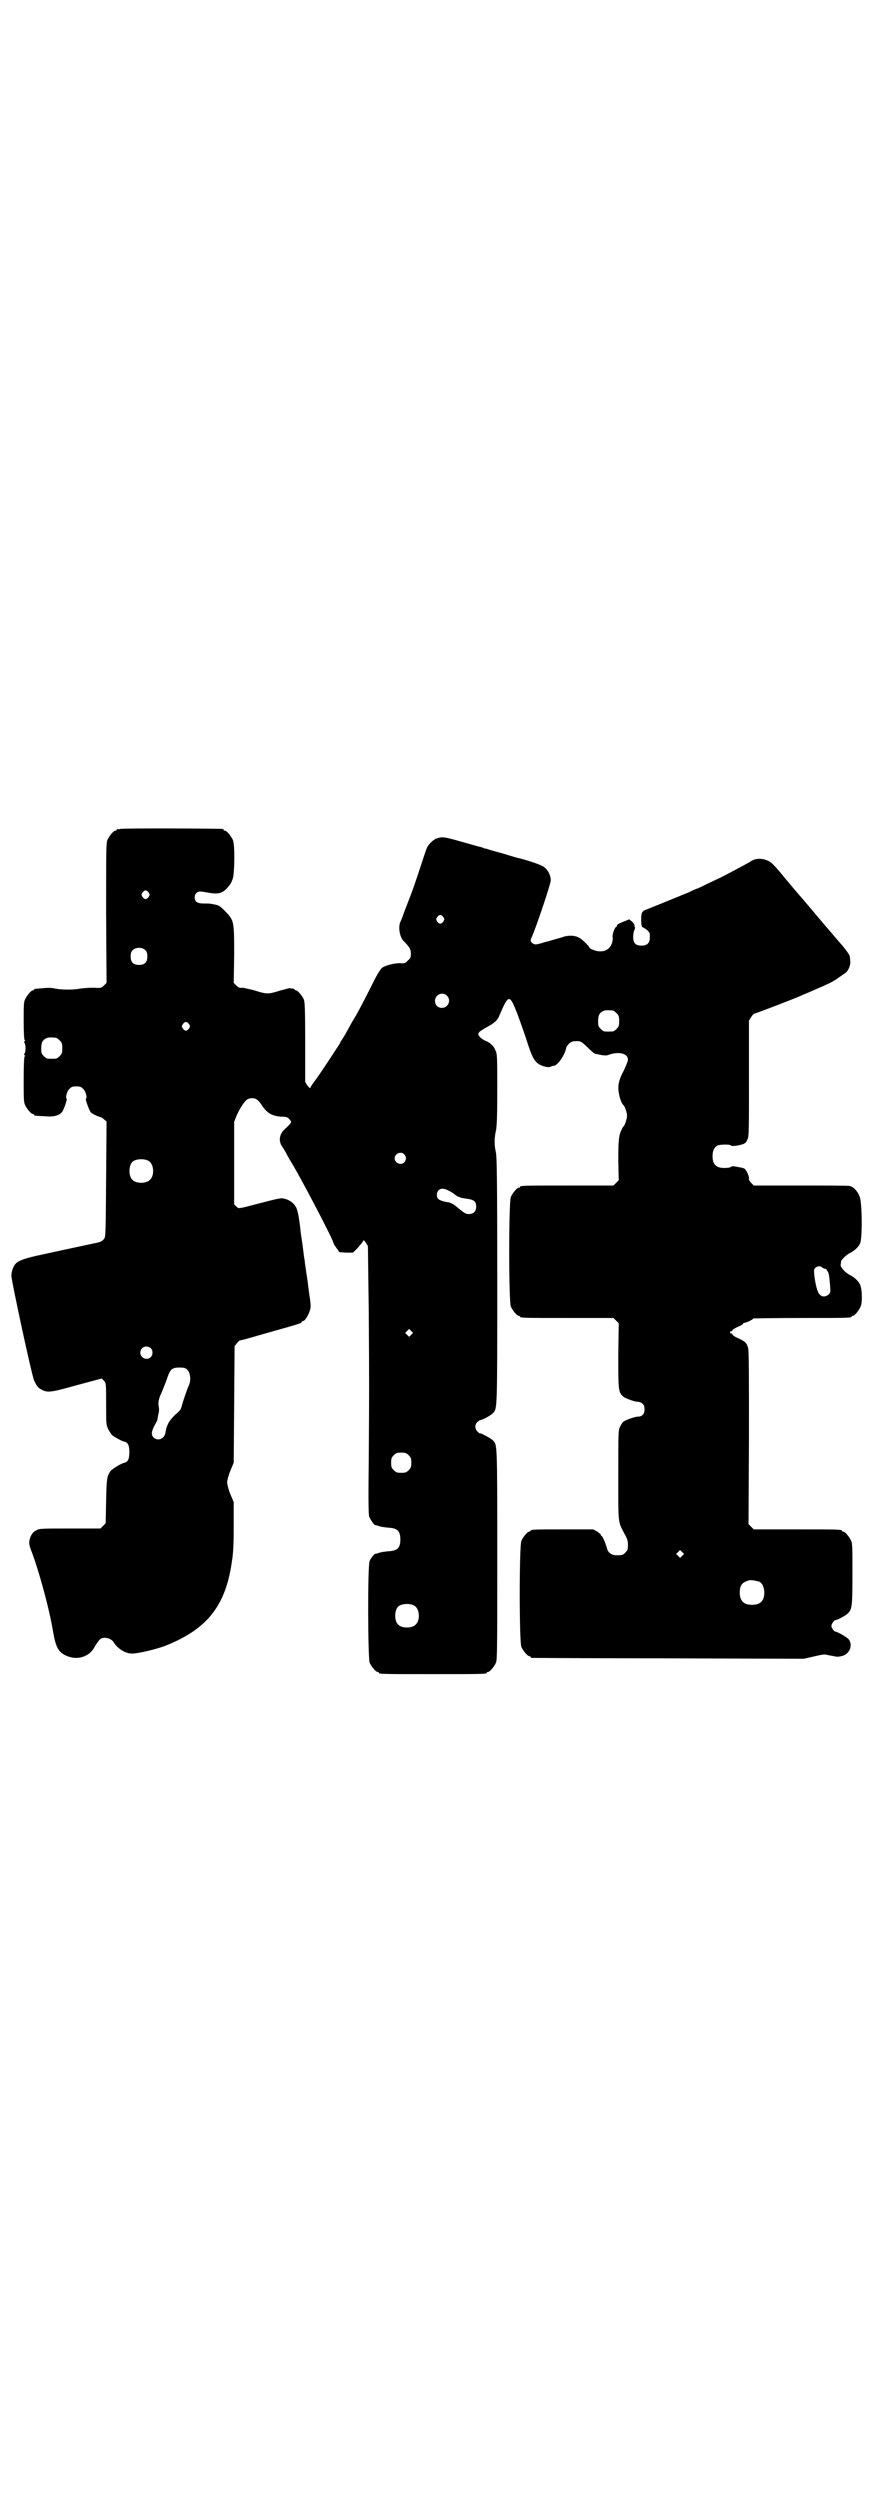 <?xml version="1.0" standalone="no"?>
<!DOCTYPE svg PUBLIC "-//W3C//DTD SVG 20010904//EN"
 "http://www.w3.org/TR/2001/REC-SVG-20010904/DTD/svg10.dtd">
<svg version="1.0" xmlns="http://www.w3.org/2000/svg"
 width="1000pt" height="2850pt" viewBox="0 0 1000 2850"
 preserveAspectRatio="xMidYMid meet">
<g transform="translate(0,2850) scale(0.5,-0.5)"
fill="#000000" stroke="none">
<path d="M274 3810 c-3 -1 -6 -1 -7 0 0 0 -1 0 -1 -2 0 -1 -1 -2 -3 -2 -4 0
-14 -12 -18 -21 -3 -7 -3 -26 -3 -167 l1 -159 -6 -6 c-6 -6 -7 -6 -24 -5 -10
0 -23 -1 -30 -2 -15 -3 -41 -3 -57 0 -7 2 -18 2 -28 1 -20 -2 -20 -1 -20 -3 0
-1 -1 -2 -3 -2 -4 0 -14 -12 -18 -21 -3 -6 -3 -15 -3 -49 0 -25 1 -42 2 -43 2
-2 2 -3 0 -3 -1 0 -2 -1 0 -4 3 -5 3 -19 0 -24 -2 -3 -1 -4 0 -4 2 0 2 -1 0
-3 -1 -1 -2 -20 -2 -52 0 -42 0 -52 3 -58 4 -9 14 -21 18 -21 2 0 3 -1 3 -2 0
-2 0 -2 24 -3 19 -2 32 1 39 9 4 4 13 30 11 31 -3 2 0 16 6 22 5 5 7 6 16 6 9
0 11 -1 16 -6 6 -6 9 -20 6 -22 -2 -1 7 -26 11 -31 2 -3 17 -10 22 -11 1 0 5
-2 8 -5 l6 -5 -1 -131 c-1 -130 -1 -132 -5 -137 -2 -3 -7 -6 -10 -7 -3 -1 -18
-4 -32 -7 -14 -3 -33 -7 -42 -9 -9 -2 -33 -7 -55 -12 -39 -8 -56 -14 -62 -21
-6 -6 -10 -18 -10 -28 0 -11 47 -230 52 -239 6 -13 9 -16 16 -20 15 -8 21 -7
82 10 l56 15 5 -5 c5 -6 5 -6 5 -53 0 -47 0 -47 5 -58 3 -6 8 -13 11 -15 6 -4
22 -13 26 -13 8 -2 11 -9 11 -24 0 -15 -3 -22 -11 -24 -7 -1 -28 -14 -32 -19
-8 -12 -9 -16 -10 -68 l-1 -51 -6 -6 -6 -6 -69 0 c-64 0 -70 0 -77 -4 -9 -4
-14 -13 -16 -24 -1 -7 0 -12 6 -27 18 -49 40 -131 48 -180 6 -35 12 -47 30
-55 14 -6 28 -7 42 -1 11 5 17 10 25 25 4 6 8 12 11 14 8 6 24 2 30 -7 9 -15
27 -26 41 -26 12 -1 58 10 78 18 95 38 137 91 151 193 3 17 4 40 4 79 l0 55
-8 19 c-4 10 -7 22 -7 26 0 4 3 16 7 26 l8 19 1 133 1 133 5 6 c3 4 6 7 8 7 1
0 13 3 27 7 13 4 42 12 63 18 42 12 50 14 50 17 0 1 1 2 3 2 4 0 11 11 15 22
3 9 3 12 1 28 -2 11 -3 23 -4 28 -1 11 -2 16 -5 36 -1 8 -3 19 -3 23 -1 4 -3
20 -5 36 -2 15 -5 32 -5 37 -4 33 -6 39 -9 48 -5 10 -14 17 -24 20 -11 3 -8 4
-62 -10 -49 -13 -45 -12 -51 -7 l-5 5 0 94 0 94 5 13 c6 14 14 28 23 37 6 5
19 6 25 0 2 -1 8 -8 12 -15 11 -15 21 -21 41 -23 13 0 16 -1 20 -6 6 -6 6 -7
-9 -21 -14 -12 -17 -28 -7 -42 3 -4 6 -10 8 -13 1 -3 5 -9 8 -15 22 -34 100
-184 100 -190 0 -1 3 -7 7 -12 l7 -10 16 -1 15 0 11 11 c6 7 11 13 12 15 1 3
2 3 6 -3 l5 -8 2 -152 c1 -181 1 -165 0 -328 -1 -87 -1 -132 1 -137 2 -6 14
-23 14 -19 0 0 3 -1 7 -2 4 -2 13 -3 21 -4 22 -1 29 -7 29 -27 0 -20 -7 -26
-29 -27 -8 -1 -17 -2 -21 -4 -4 -1 -7 -2 -7 -2 0 3 -11 -10 -13 -16 -5 -11 -4
-221 0 -232 4 -9 14 -21 18 -21 2 0 3 -1 3 -2 0 -3 12 -3 123 -3 111 0 123 0
123 3 0 1 1 2 3 2 4 0 14 12 18 21 3 7 3 33 3 247 0 255 0 250 -10 260 -5 5
-28 17 -29 16 -1 -1 -3 1 -6 4 -6 6 -7 16 0 22 2 2 5 4 6 4 6 1 25 11 29 16
10 10 10 2 10 301 0 235 -1 282 -3 293 -4 17 -4 33 0 50 2 10 3 31 3 93 0 75
0 81 -4 90 -4 10 -12 18 -23 22 -5 2 -10 6 -13 9 -4 6 -4 6 -1 11 2 2 10 7 17
11 17 9 25 16 29 27 21 49 23 49 41 3 5 -14 15 -41 21 -60 12 -37 16 -45 26
-53 8 -6 24 -10 29 -7 2 1 5 2 7 2 8 0 25 24 28 40 2 8 11 16 19 16 14 1 15 0
30 -14 8 -8 15 -14 16 -14 0 0 2 -1 4 -1 12 -3 20 -4 25 -3 12 4 16 5 27 5 12
-1 20 -6 20 -15 0 -4 -5 -15 -10 -26 -12 -22 -14 -36 -10 -54 2 -11 7 -22 10
-24 3 -2 8 -18 8 -24 0 -6 -5 -22 -8 -24 -1 -1 -3 -4 -4 -7 -7 -12 -8 -27 -8
-72 l1 -44 -6 -6 -6 -6 -101 0 c-100 0 -112 0 -112 -3 0 -1 -1 -2 -3 -2 -4 0
-14 -12 -18 -21 -5 -11 -5 -239 0 -250 4 -9 14 -21 18 -21 2 0 3 -1 3 -2 0 -3
12 -3 112 -3 l101 0 6 -6 6 -6 -1 -73 c0 -79 0 -84 11 -94 4 -4 26 -12 33 -12
7 0 14 -5 15 -10 3 -15 -2 -24 -15 -24 -6 0 -29 -8 -33 -12 -2 -2 -5 -7 -7
-11 -4 -7 -4 -15 -4 -110 0 -112 -1 -105 13 -132 8 -14 9 -18 9 -28 0 -10 -1
-12 -6 -17 -6 -6 -7 -6 -21 -6 -9 0 -17 5 -20 13 -4 15 -10 28 -12 30 -2 1 -3
3 -3 4 0 1 -4 4 -8 7 l-9 5 -66 0 c-66 0 -77 0 -77 -3 0 -1 -1 -2 -3 -2 -4 0
-14 -12 -18 -21 -5 -11 -5 -231 0 -242 4 -9 14 -21 18 -21 2 0 3 -1 3 -2 0 -1
1 -2 3 -2 1 0 141 -1 311 -1 l309 -1 22 5 c22 5 24 6 35 3 7 -1 15 -3 17 -3 2
-1 7 0 12 1 19 4 27 26 16 39 -5 5 -26 17 -30 17 -3 0 -9 9 -9 13 0 4 6 13 9
13 4 0 25 11 29 16 9 9 10 16 10 89 0 58 0 70 -3 76 -4 9 -14 21 -18 21 -2 0
-3 1 -3 2 0 3 -12 3 -106 3 l-95 0 -6 6 -6 6 1 197 c0 143 0 199 -2 205 -3 11
-7 15 -23 22 -7 3 -13 7 -13 9 0 1 -1 2 -2 2 -2 -1 -3 0 -3 2 0 2 1 3 3 3 1
-1 2 0 2 2 0 1 6 5 13 8 7 3 12 6 12 7 -1 1 1 2 3 2 4 0 20 8 20 10 0 0 48 1
107 1 105 0 117 0 117 3 0 1 1 2 3 2 4 0 14 12 18 22 4 11 3 40 -2 50 -4 8
-14 17 -23 21 -11 6 -21 17 -21 23 1 3 1 6 1 8 1 4 12 15 20 19 9 4 19 13 23
21 6 10 5 90 0 106 -4 13 -15 25 -24 26 -3 1 -54 1 -112 1 l-106 0 -6 6 c-3 3
-6 8 -5 9 1 6 -6 21 -11 24 -5 2 -8 2 -24 5 -2 0 -5 0 -7 -2 -1 -1 -7 -2 -14
-2 -19 0 -27 8 -27 27 0 13 4 20 11 24 6 3 27 3 30 1 2 -3 12 -2 24 1 10 3 11
4 15 13 3 7 3 23 3 139 l0 131 5 8 c3 5 6 8 8 8 4 1 86 32 106 41 4 2 17 7 28
12 11 5 21 9 23 10 2 1 8 4 13 6 6 3 15 8 20 12 6 4 13 9 16 11 7 4 13 18 12
27 0 4 -1 9 -1 11 0 3 -7 13 -16 24 -10 11 -23 27 -31 36 -8 9 -23 27 -34 40
-11 13 -26 31 -34 40 -8 9 -23 27 -33 39 -27 33 -32 37 -40 40 -13 6 -28 5
-38 -2 -6 -4 -57 -31 -69 -37 -7 -3 -21 -10 -32 -15 -11 -6 -21 -10 -21 -10
-1 0 -9 -3 -18 -8 -17 -7 -93 -38 -101 -41 -3 -1 -5 -3 -7 -6 -3 -7 -2 -33 1
-33 1 0 6 -3 10 -6 7 -6 7 -8 7 -17 0 -13 -6 -19 -19 -19 -14 0 -19 6 -19 20
0 5 1 13 3 16 1 3 2 6 1 6 -1 0 -1 2 -1 5 -1 2 -3 6 -6 8 l-6 5 -12 -5 c-12
-4 -18 -8 -16 -12 1 -1 1 -1 0 0 -4 2 -11 -16 -10 -24 1 -2 0 -8 -1 -12 -4
-13 -14 -21 -29 -20 -8 0 -23 6 -23 9 0 2 -15 17 -20 20 -10 7 -23 8 -36 5 -6
-2 -12 -4 -13 -4 -1 0 -7 -2 -14 -4 -7 -2 -13 -4 -14 -4 -1 0 -8 -2 -14 -4
-12 -3 -13 -3 -18 0 -5 3 -6 7 -3 13 8 16 44 122 44 131 0 11 -6 23 -15 30 -6
5 -36 15 -56 20 -2 0 -19 5 -38 11 -19 5 -36 10 -38 11 -3 0 -6 1 -7 2 -1 0
-3 1 -6 2 -3 0 -22 6 -44 12 -39 11 -43 12 -57 7 -6 -2 -16 -11 -21 -20 -1 -2
-7 -19 -13 -38 -14 -42 -18 -55 -31 -88 -6 -15 -11 -29 -12 -32 -1 -3 -3 -8
-5 -12 -5 -11 -2 -32 6 -42 14 -14 18 -20 18 -30 0 -9 -1 -11 -7 -16 -5 -6 -7
-7 -17 -6 -15 0 -33 -5 -41 -10 -4 -3 -11 -14 -20 -32 -19 -38 -30 -59 -40
-77 -10 -16 -15 -26 -25 -44 -3 -5 -7 -11 -8 -13 -2 -2 -3 -4 -3 -5 0 -1 -3
-5 -6 -10 -3 -4 -13 -20 -23 -35 -10 -15 -22 -33 -28 -41 -6 -8 -11 -15 -11
-17 -1 -2 -3 0 -7 5 l-5 8 0 90 c0 78 -1 92 -3 98 -4 9 -14 21 -18 21 -2 0 -3
1 -3 2 0 0 -2 1 -3 2 -2 0 -6 0 -8 1 -2 0 -13 -3 -24 -6 -25 -8 -29 -8 -57 1
-12 3 -25 6 -28 6 -5 -1 -8 0 -13 5 l-6 6 1 64 c0 79 0 78 -22 101 -8 8 -13
12 -19 13 -4 1 -9 2 -11 2 -2 1 -9 1 -17 1 -15 0 -21 4 -21 14 0 9 7 15 16 13
4 0 12 -2 19 -3 19 -3 28 0 38 10 10 12 10 12 14 23 4 14 5 77 0 88 -4 9 -14
21 -18 21 -2 0 -3 1 -3 2 0 1 -1 2 -2 2 -7 1 -230 2 -234 0z m65 -145 c3 -5 3
-5 0 -10 -2 -3 -5 -5 -7 -5 -2 0 -5 2 -7 5 -3 5 -3 5 0 10 2 3 5 5 7 5 2 0 5
-2 7 -5z m672 -56 c3 -5 3 -5 0 -10 -2 -3 -5 -5 -7 -5 -2 0 -5 2 -7 5 -3 5 -3
5 0 10 2 3 5 5 7 5 2 0 5 -2 7 -5z m-679 -76 c3 -3 4 -7 4 -14 0 -13 -6 -19
-19 -19 -13 0 -19 6 -19 19 0 7 1 11 4 14 7 8 23 8 30 0z m687 -103 c11 -10 3
-28 -11 -28 -9 0 -16 6 -16 16 0 14 17 22 27 12z m379 -34 c1 0 5 -3 8 -6 5
-5 6 -7 6 -18 0 -11 -1 -13 -6 -18 -6 -6 -7 -6 -18 -6 -11 0 -12 0 -18 6 -5 5
-6 7 -6 17 0 14 3 20 12 24 5 2 8 2 22 1z m-967 -31 c3 -5 3 -5 0 -10 -2 -3
-5 -5 -7 -5 -2 0 -5 2 -7 5 -3 5 -3 5 0 10 2 3 5 5 7 5 2 0 5 -2 7 -5z m-303
-31 c1 0 5 -3 8 -6 5 -5 6 -7 6 -18 0 -11 -1 -13 -6 -18 -6 -6 -7 -6 -18 -6
-11 0 -12 0 -18 6 -5 5 -6 7 -6 17 0 14 3 20 12 24 5 2 8 2 22 1z m794 -266
c5 -6 5 -12 0 -18 -7 -8 -22 -2 -22 9 0 11 15 17 22 9z m-583 -15 c12 -7 14
-33 3 -43 -8 -9 -32 -9 -40 0 -9 8 -9 32 0 41 7 7 27 8 37 2z m692 -72 c8 -6
14 -10 15 -10 1 1 2 0 3 -1 1 -1 8 -2 15 -3 16 -2 22 -6 22 -18 0 -11 -6 -17
-17 -17 -7 0 -9 1 -32 20 -4 3 -12 7 -16 7 -9 1 -21 5 -23 9 -3 6 -2 14 2 18
6 6 15 5 31 -5z m844 -171 c1 -1 4 -2 6 -3 3 0 4 0 4 -1 -1 0 0 -2 2 -4 3 -4
4 -9 6 -33 1 -14 1 -16 -3 -20 -6 -6 -16 -7 -21 0 -5 4 -10 25 -12 44 -1 11
-1 13 2 16 5 5 13 5 16 1z m-937 -153 l-5 -5 -4 4 -5 5 4 4 5 5 4 -4 5 -5 -4
-4z m-594 -31 c5 -5 5 -15 0 -20 -9 -9 -24 -2 -24 10 0 8 6 14 14 14 3 0 8 -2
10 -4z m83 -49 c7 -6 9 -24 4 -35 -4 -8 -14 -38 -17 -49 -1 -6 -5 -11 -14 -18
-6 -6 -14 -15 -16 -20 -4 -8 -5 -11 -7 -23 -3 -13 -17 -18 -26 -10 -7 6 -6 14
2 29 4 7 7 13 6 13 0 0 1 5 2 11 2 6 2 14 1 17 -2 10 0 20 7 34 3 8 9 22 12
31 7 21 11 25 28 25 11 0 14 -1 18 -5z m505 -195 c5 -5 6 -7 6 -17 0 -10 -1
-12 -6 -17 -5 -5 -7 -6 -17 -6 -10 0 -12 1 -17 6 -5 5 -6 7 -6 17 0 10 1 12 6
17 5 5 7 6 17 6 10 0 12 -1 17 -6z m624 -229 l-5 -5 -4 4 -5 5 4 4 5 5 4 -4 5
-5 -4 -4z m175 -59 c7 -3 12 -13 12 -25 0 -19 -9 -28 -28 -28 -19 0 -28 9 -28
28 0 17 6 24 22 28 5 1 14 -1 22 -3z m-786 -55 c12 -7 14 -33 3 -43 -8 -9 -32
-9 -40 0 -9 8 -9 32 0 41 7 7 27 8 37 2z"/>
</g>
</svg>
